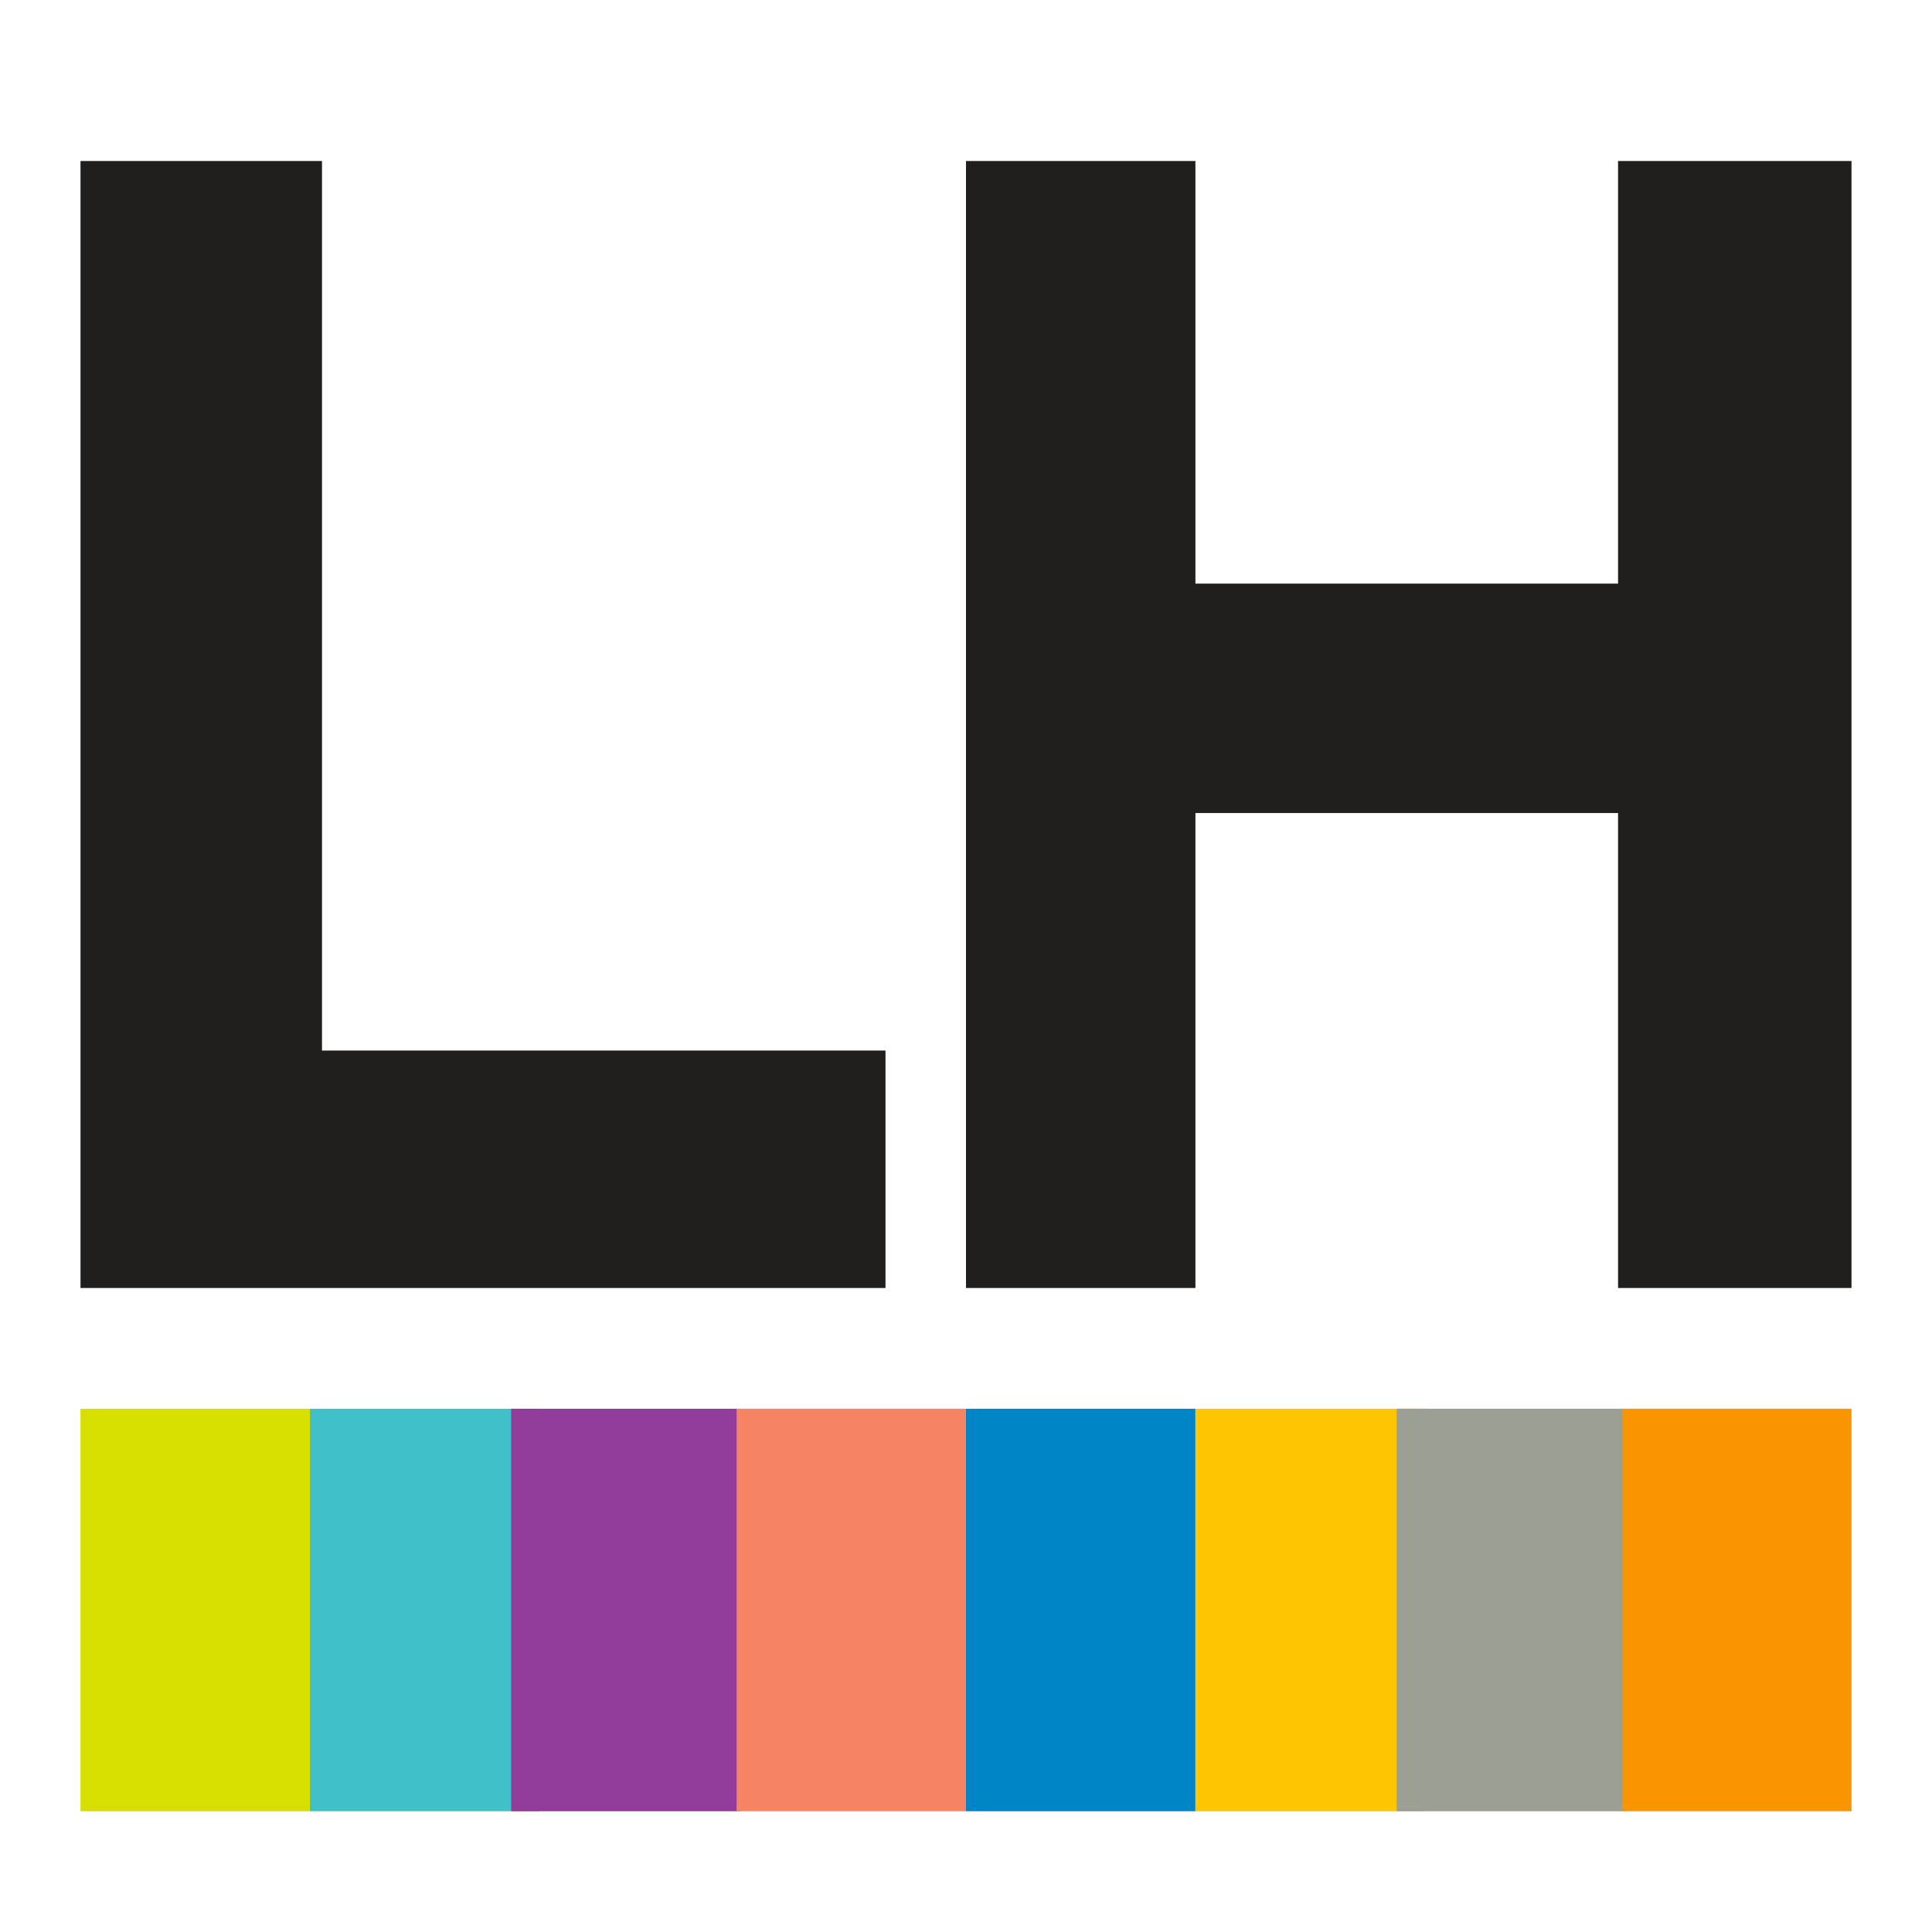 <?xml version="1.0" encoding="utf-8"?>
<!-- Generator: Adobe Illustrator 24.2.1, SVG Export Plug-In . SVG Version: 6.00 Build 0)  -->
<svg version="1.1" id="圖層_1" xmlns="http://www.w3.org/2000/svg" xmlns:xlink="http://www.w3.org/1999/xlink" x="0px" y="0px"
	 viewBox="0 0 48 48" style="enable-background:new 0 0 48 48;" xml:space="preserve">
<style type="text/css">
	.st0{fill:#211E1E;}
	.st1{fill-rule:evenodd;clip-rule:evenodd;fill:#D6DF00;}
	.st2{fill-rule:evenodd;clip-rule:evenodd;fill:#40C0C9;}
	.st3{fill-rule:evenodd;clip-rule:evenodd;fill:#913B9A;}
	.st4{fill-rule:evenodd;clip-rule:evenodd;fill:#F68464;}
	.st5{fill-rule:evenodd;clip-rule:evenodd;fill:#0085C6;}
	.st6{fill-rule:evenodd;clip-rule:evenodd;fill:#FDC600;}
	.st7{fill-rule:evenodd;clip-rule:evenodd;fill:#9B9F94;}
	.st8{fill-rule:evenodd;clip-rule:evenodd;fill:#F99500;}
</style>
<g>
	<path class="st0" d="M8,4v22.1h14V32H2V4H8z M29.7,4v10.5h10.5V4H46v28h-5.8V20.2H29.7l0,11.8H24V4H29.7z"/>
	<path class="st1" d="M2,35h5.7v10H2V35z"/>
	<path class="st2" d="M7.7,35h5.7v10H7.7V35z"/>
	<path class="st3" d="M12.7,35h5.7v10h-5.7L12.7,35z"/>
	<path class="st4" d="M18.3,35H24v10h-5.7V35z"/>
	<path class="st5" d="M24,35h5.7v10H24V35z"/>
	<path class="st6" d="M29.7,35h5.7v10h-5.7V35z"/>
	<path class="st7" d="M34.7,35h5.7v10h-5.7V35z"/>
	<path class="st8" d="M40.3,35H46v10h-5.7V35z"/>
</g>
</svg>
